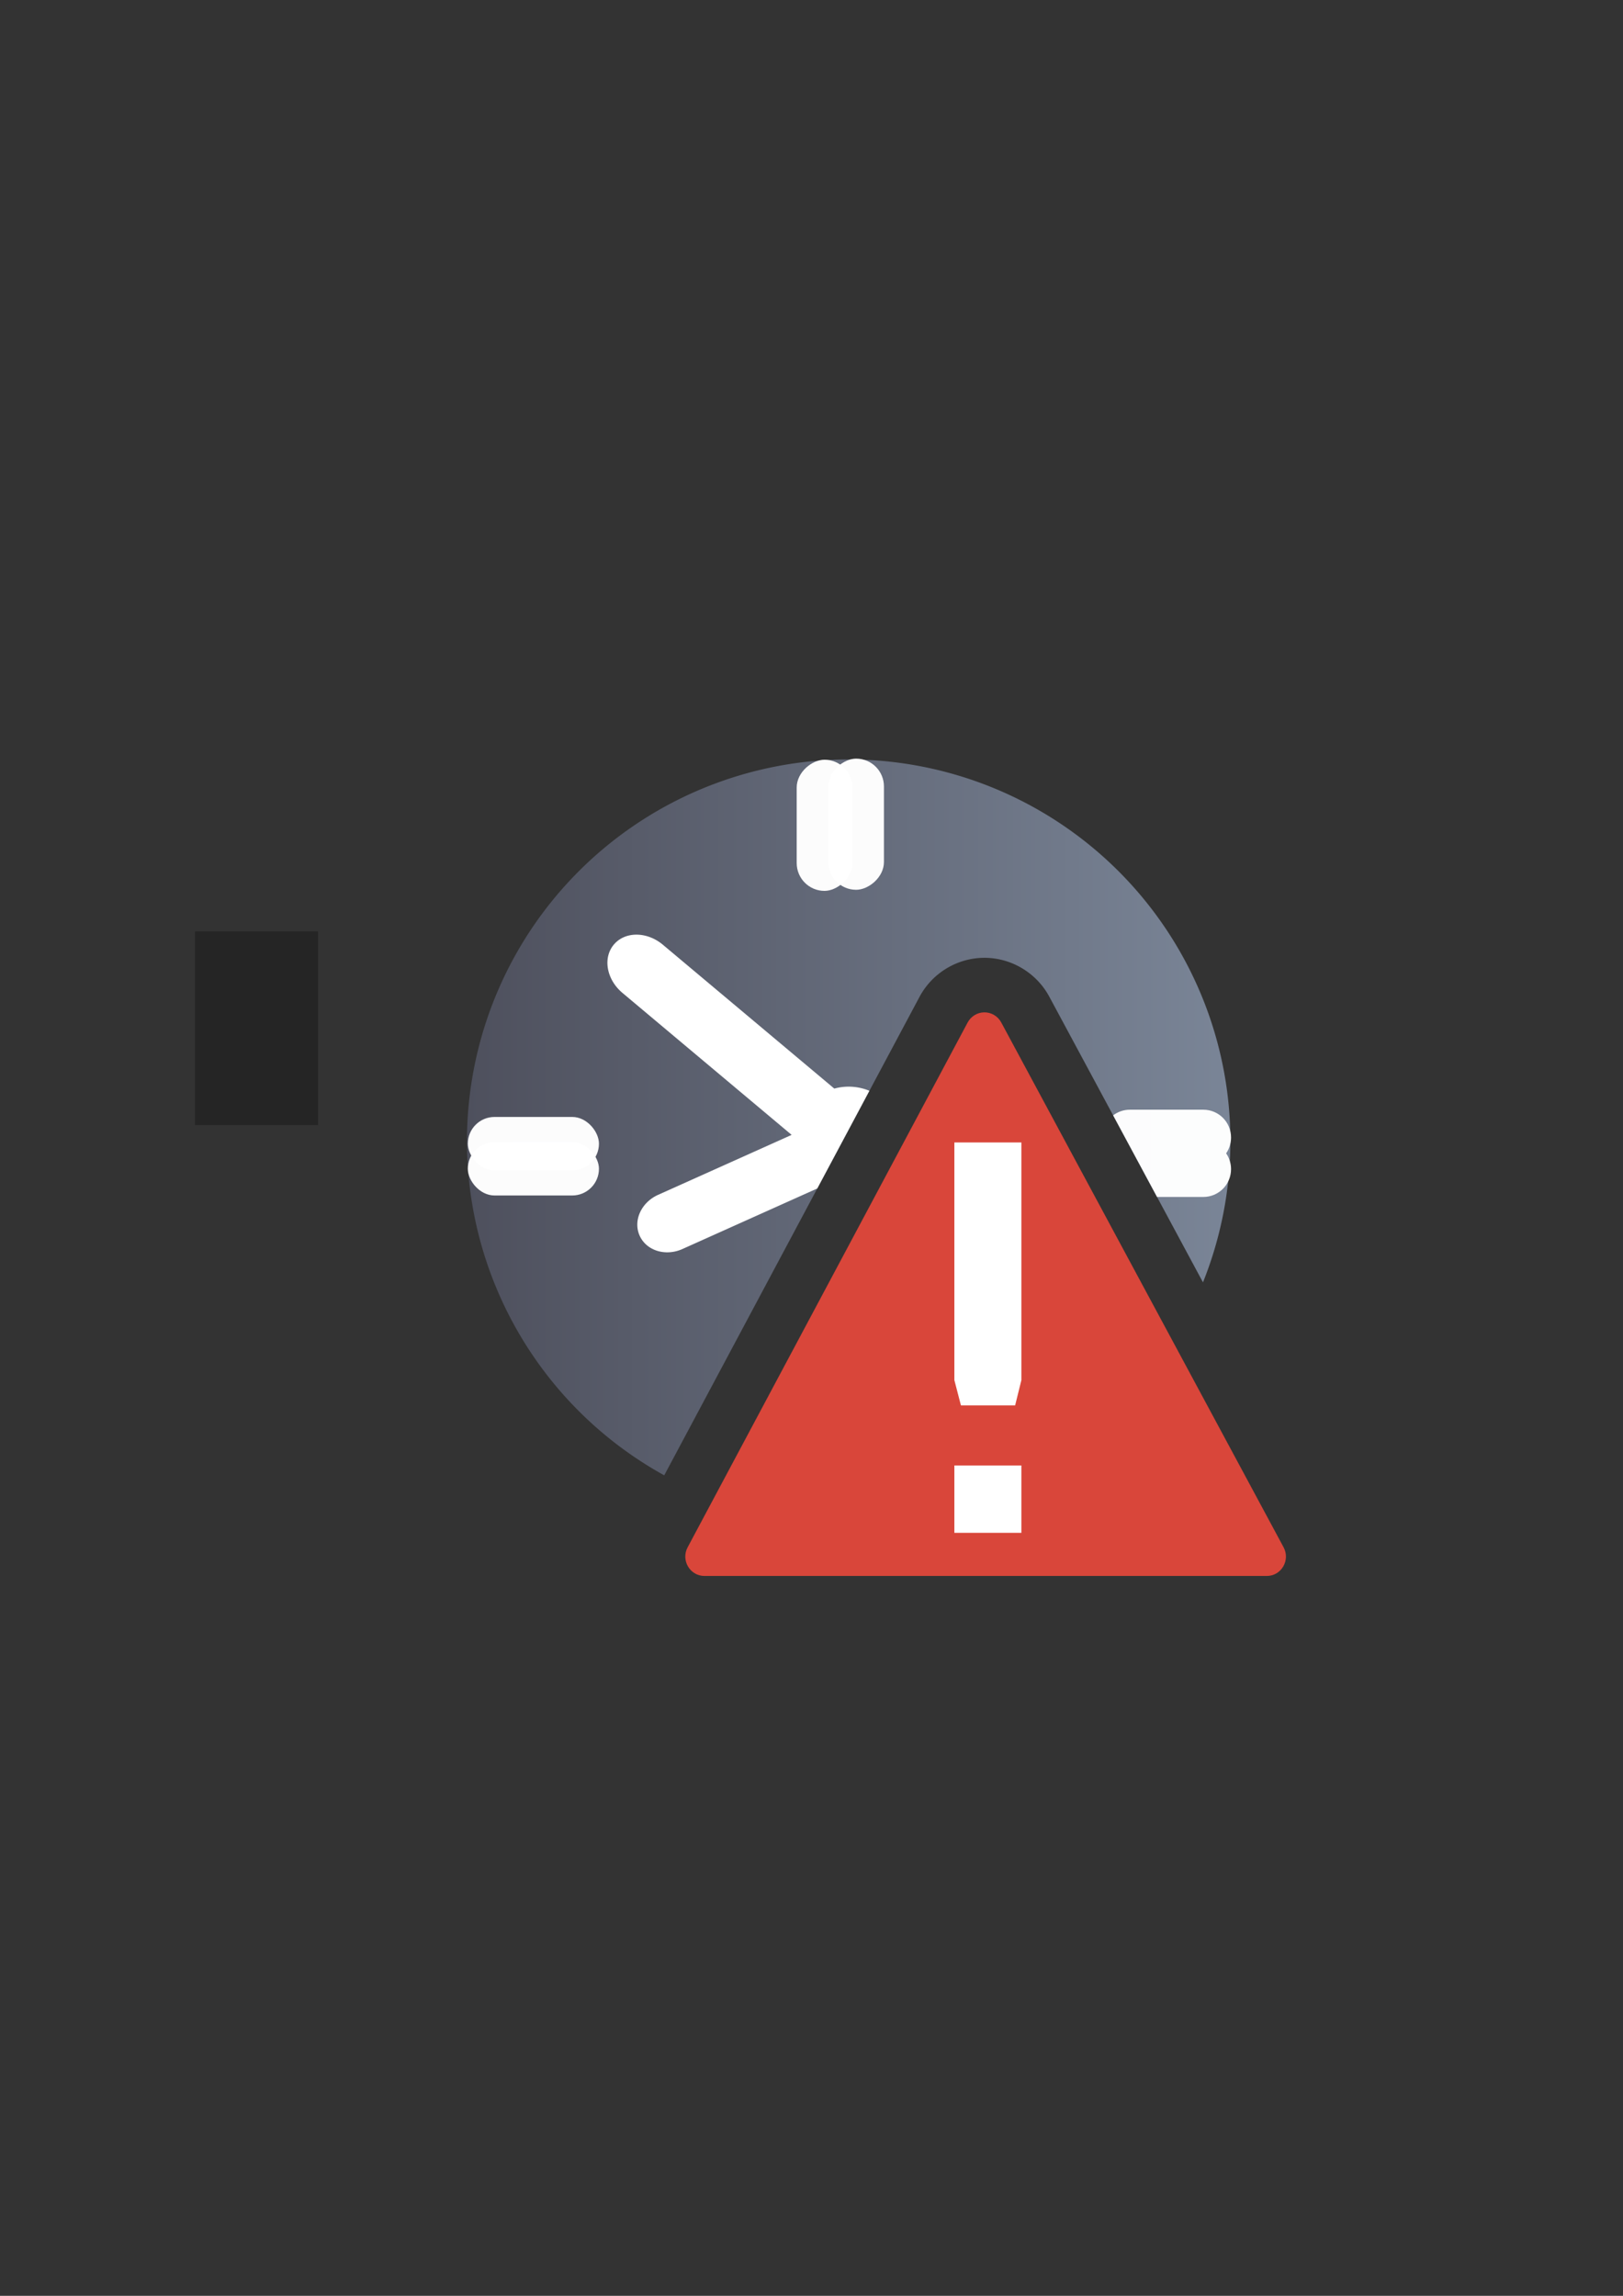 <?xml version="1.0" encoding="UTF-8" standalone="no"?>
<!-- Created with Inkscape (http://www.inkscape.org/) -->

<svg
   xmlns:dc="http://purl.org/dc/elements/1.1/"
   xmlns:cc="http://creativecommons.org/ns#"
   xmlns:rdf="http://www.w3.org/1999/02/22-rdf-syntax-ns#"
   xmlns:svg="http://www.w3.org/2000/svg"
   xmlns="http://www.w3.org/2000/svg"
   xmlns:xlink="http://www.w3.org/1999/xlink"
   xmlns:sodipodi="http://sodipodi.sourceforge.net/DTD/sodipodi-0.dtd"
   xmlns:inkscape="http://www.inkscape.org/namespaces/inkscape"
   width="210mm"
   height="297mm"
   viewBox="0 0 744.094 1052.362"
   id="svg2"
   version="1.1"
   inkscape:version="0.91 r13725"
   inkscape:export-xdpi="3.5948992"
   inkscape:export-ydpi="3.5948992"
   sodipodi:docname="expired.svg"
   inkscape:export-filename="C:\Users\johannes\Documents\Arbeit\RRZE\github3\bicons\16x16\status\expired.png">
  <rect x="0" y="0" width="744.094" height="1052.362" fill="#333333" stroke="none"/>
  <title
     id="title4165">expired</title>
  <defs
     id="defs4">
    <linearGradient
       id="linearGradient2224">
      <stop
         id="stop2226"
         offset="0"
         style="stop-color:#7c7c7c;stop-opacity:1;" />
      <stop
         id="stop2228"
         offset="1"
         style="stop-color:#b8b8b8;stop-opacity:1;" />
    </linearGradient>
    <linearGradient
       id="linearGradient15218">
      <stop
         id="stop15220"
         offset="0"
         style="stop-color:#eeeeef;stop-opacity:1;" />
      <stop
         id="stop2736"
         offset="0.599"
         style="stop-color:#d3d7cf;stop-opacity:1;" />
      <stop
         id="stop2738"
         offset="0.828"
         style="stop-color:#ffffff;stop-opacity:1;" />
      <stop
         id="stop15222"
         offset="1"
         style="stop-color:#d3d7cf;stop-opacity:1;" />
    </linearGradient>
    <pattern
       y="0"
       x="0"
       height="6"
       width="6"
       patternUnits="userSpaceOnUse"
       id="EMFhbasepattern" />
    <pattern
       y="0"
       x="0"
       height="6"
       width="6"
       patternUnits="userSpaceOnUse"
       id="EMFhbasepattern-5" />
    <pattern
       y="0"
       x="0"
       height="6"
       width="6"
       patternUnits="userSpaceOnUse"
       id="EMFhbasepattern-2" />
    <linearGradient
       inkscape:collect="always"
       xlink:href="#linearGradient4197"
       id="linearGradient4203"
       x1="197.565"
       y1="523.362"
       x2="580.435"
       y2="523.362"
       gradientUnits="userSpaceOnUse"
       gradientTransform="matrix(0.914,0,0,0.914,33.486,44.709)" />
    <linearGradient
       inkscape:collect="always"
       id="linearGradient4197">
      <stop
         style="stop-color:#4e505d;stop-opacity:1;"
         offset="0"
         id="stop4199" />
      <stop
         style="stop-color:#7a8597;stop-opacity:1"
         offset="1"
         id="stop4201" />
    </linearGradient>
  </defs>
  <sodipodi:namedview
     id="base"
     pagecolor="#ffffff"
     bordercolor="#666666"
     borderopacity="1.0"
     inkscape:pageopacity="0.0"
     inkscape:pageshadow="2"
     inkscape:zoom="0.70710678"
     inkscape:cx="245.71532"
     inkscape:cy="482.752"
     inkscape:document-units="px"
     inkscape:current-layer="layer1"
     showgrid="false"
     showguides="true"
     inkscape:guide-bbox="true"
     inkscape:window-width="1366"
     inkscape:window-height="721"
     inkscape:window-x="-4"
     inkscape:window-y="-4"
     inkscape:window-maximized="1">
    <sodipodi:guide
       position="560,730"
       orientation="0,1"
       id="guide3338" />
    <sodipodi:guide
       position="560,330"
       orientation="0,1"
       id="guide3340" />
    <sodipodi:guide
       position="190,475"
       orientation="1,0"
       id="guide3344" />
    <sodipodi:guide
       position="590,451"
       orientation="1,0"
       id="guide3346" />
    <inkscape:grid
       type="xygrid"
       id="grid3440" />
  </sodipodi:namedview>
  <g
     inkscape:label="Ebene 1"
     inkscape:groupmode="layer"
     id="layer1">
    <g
       id="g4205">
      <flowRoot
         style="font-style:normal;font-weight:normal;font-size:40px;line-height:125%;font-family:sans-serif;letter-spacing:0px;word-spacing:0px;fill:#252525;fill-opacity:1;stroke:none;stroke-width:1px;stroke-linecap:butt;stroke-linejoin:miter;stroke-opacity:1"
         id="flowRoot4169"
         xml:space="preserve"
         transform="translate(-0.144,-0.146)"><flowRegion
           id="flowRegion4171"><rect
             y="427.08"
             x="89.541"
             height="88.789"
             width="56.433"
             id="rect4173" /></flowRegion><flowPara
           id="flowPara4175" /></flowRoot>      <rect
         inkscape:export-ydpi="4.9499998"
         inkscape:export-xdpi="4.9499998"
         y="322.124"
         x="189"
         height="400"
         width="400"
         id="rect3336"
         style="fill:none;fill-rule:evenodd;stroke:none;stroke-width:1px;stroke-linecap:butt;stroke-linejoin:miter;stroke-opacity:1" />
      <path
         id="path4188"
         d="M 389.09 348.117 A 175 174.987 0 0 0 214.09 523.104 A 175 174.987 0 0 0 304.529 676.266 L 421.566 456.951 C 427.204 446.372 438.237 439.405 450.381 439.059 L 450.383 439.059 C 451.181 439.036 451.975 439.042 452.766 439.076 C 452.766 439.076 452.767 439.076 452.768 439.076 C 463.043 439.522 472.548 444.716 478.545 452.869 C 479.468 454.124 480.308 455.448 481.055 456.836 C 481.058 456.841 481.06 456.845 481.062 456.85 L 551.531 587.809 A 175 174.987 0 0 0 564.09 523.104 A 175 174.987 0 0 0 389.09 348.117 z M 451.4 507.246 L 351.768 693.949 A 175 174.987 0 0 0 375.215 697.396 L 403.576 697.396 A 175 174.987 0 0 0 521.451 637.43 L 451.4 507.246 z "
         style="opacity:1;fill:url(#linearGradient4203);fill-opacity:1;stroke:none;stroke-width:16;stroke-linecap:round;stroke-linejoin:round;stroke-miterlimit:4;stroke-dasharray:none;stroke-opacity:1" />
      <path
         id="rect4182"
         d="M 518.025 508.668 C 515.128 508.668 512.472 509.636 510.336 511.252 L 530.469 548.668 L 551.648 548.668 C 558.712 548.668 564.398 542.981 564.398 535.918 C 564.398 533.219 563.563 530.725 562.143 528.668 C 563.563 526.611 564.398 524.117 564.398 521.418 C 564.398 514.354 558.712 508.668 551.648 508.668 L 518.025 508.668 z "
         style="color:#000000;clip-rule:nonzero;display:inline;overflow:visible;visibility:visible;opacity:0.98;isolation:auto;mix-blend-mode:normal;color-interpolation:sRGB;color-interpolation-filters:linearRGB;solid-color:#000000;solid-opacity:1;fill:#ffffff;fill-opacity:1;fill-rule:nonzero;stroke:none;stroke-width:10;stroke-linecap:square;stroke-linejoin:miter;stroke-miterlimit:4;stroke-dasharray:20, 20;stroke-dashoffset:0;stroke-opacity:1;color-rendering:auto;image-rendering:auto;shape-rendering:auto;text-rendering:auto;enable-background:accumulate" />
      <path
         id="path4190"
         d="M 291.844 428.428 C 287.775 428.415 283.983 429.937 281.416 432.996 C 276.282 439.114 278.055 448.993 285.391 455.148 L 362.936 520.211 L 301.75 547.68 C 293.957 551.178 290.171 559.534 293.26 566.414 C 296.349 573.294 305.11 576.016 312.902 572.518 L 374.701 544.771 L 398.592 500.002 A 25 24.998 0 0 0 389.09 498.105 A 25 24.998 0 0 0 382.504 498.994 L 303.924 433.064 C 300.256 429.987 295.912 428.44 291.844 428.428 z "
         style="opacity:1;fill:#ffffff;fill-opacity:1;stroke:none;stroke-width:16;stroke-linecap:round;stroke-linejoin:round;stroke-miterlimit:4;stroke-dasharray:none;stroke-opacity:1" />
      <g
         transform="translate(10.092,0.006)"
         id="g4320">
        <rect
           ry="12.25"
           y="523.486"
           x="204.385"
           height="24.5"
           width="60.124"
           id="rect4188"
           style="color:#000000;clip-rule:nonzero;display:inline;overflow:visible;visibility:visible;opacity:0.98;isolation:auto;mix-blend-mode:normal;color-interpolation:sRGB;color-interpolation-filters:linearRGB;solid-color:#000000;solid-opacity:1;fill:#ffffff;fill-opacity:1;fill-rule:nonzero;stroke:none;stroke-width:10;stroke-linecap:square;stroke-linejoin:miter;stroke-miterlimit:4;stroke-dasharray:20, 20;stroke-dashoffset:0;stroke-opacity:1;color-rendering:auto;image-rendering:auto;shape-rendering:auto;text-rendering:auto;enable-background:accumulate" />
        <rect
           style="color:#000000;clip-rule:nonzero;display:inline;overflow:visible;visibility:visible;opacity:0.98;isolation:auto;mix-blend-mode:normal;color-interpolation:sRGB;color-interpolation-filters:linearRGB;solid-color:#000000;solid-opacity:1;fill:#ffffff;fill-opacity:1;fill-rule:nonzero;stroke:none;stroke-width:10;stroke-linecap:square;stroke-linejoin:miter;stroke-miterlimit:4;stroke-dasharray:20, 20;stroke-dashoffset:0;stroke-opacity:1;color-rendering:auto;image-rendering:auto;shape-rendering:auto;text-rendering:auto;enable-background:accumulate"
           id="rect4278"
           width="60.124"
           height="24.5"
           x="204.385"
           y="511.986"
           ry="12.25" />
      </g>
      <g
         transform="translate(0.092,10.006)"
         id="g4328">
        <rect
           transform="matrix(0,1,-1,0,0,0)"
           style="color:#000000;clip-rule:nonzero;display:inline;overflow:visible;visibility:visible;opacity:0.98;isolation:auto;mix-blend-mode:normal;color-interpolation:sRGB;color-interpolation-filters:linearRGB;solid-color:#000000;solid-opacity:1;fill:#ffffff;fill-opacity:1;fill-rule:nonzero;stroke:none;stroke-width:10;stroke-linecap:square;stroke-linejoin:miter;stroke-miterlimit:4;stroke-dasharray:20, 20;stroke-dashoffset:0;stroke-opacity:1;color-rendering:auto;image-rendering:auto;shape-rendering:auto;text-rendering:auto;enable-background:accumulate"
           id="rect4186"
           width="60.124"
           height="25.5"
           x="338.236"
           y="-390.667"
           ry="12.75"
           inkscape:transform-center-x="-7.2124892"
           inkscape:transform-center-y="292.64237" />
        <rect
           inkscape:transform-center-y="292.64237"
           inkscape:transform-center-x="-7.2124892"
           ry="12.75"
           y="-405.167"
           x="337.736"
           height="25.5"
           width="60.124"
           id="rect4280"
           style="color:#000000;clip-rule:nonzero;display:inline;overflow:visible;visibility:visible;opacity:0.98;isolation:auto;mix-blend-mode:normal;color-interpolation:sRGB;color-interpolation-filters:linearRGB;solid-color:#000000;solid-opacity:1;fill:#ffffff;fill-opacity:1;fill-rule:nonzero;stroke:none;stroke-width:10;stroke-linecap:square;stroke-linejoin:miter;stroke-miterlimit:4;stroke-dasharray:20, 20;stroke-dashoffset:0;stroke-opacity:1;color-rendering:auto;image-rendering:auto;shape-rendering:auto;text-rendering:auto;enable-background:accumulate"
           transform="matrix(0,1,-1,0,0,0)" />
      </g>
      <g
         transform="matrix(1,0,0,0.869,0.092,74.937)"
         id="g4332">
        <rect
           ry="13"
           y="-390.849"
           x="647.893"
           height="26"
           width="70.124"
           id="rect4184"
           style="color:#000000;clip-rule:nonzero;display:inline;overflow:visible;visibility:visible;opacity:0.98;isolation:auto;mix-blend-mode:normal;color-interpolation:sRGB;color-interpolation-filters:linearRGB;solid-color:#000000;solid-opacity:1;fill:#ffffff;fill-opacity:1;fill-rule:nonzero;stroke:none;stroke-width:10;stroke-linecap:square;stroke-linejoin:miter;stroke-miterlimit:4;stroke-dasharray:20, 20;stroke-dashoffset:0;stroke-opacity:1;color-rendering:auto;image-rendering:auto;shape-rendering:auto;text-rendering:auto;enable-background:accumulate"
           transform="matrix(0,1,-1,0,0,0)" />
        <rect
           transform="matrix(0,1,-1,0,0,0)"
           style="color:#000000;clip-rule:nonzero;display:inline;overflow:visible;visibility:visible;opacity:0.98;isolation:auto;mix-blend-mode:normal;color-interpolation:sRGB;color-interpolation-filters:linearRGB;solid-color:#000000;solid-opacity:1;fill:#ffffff;fill-opacity:1;fill-rule:nonzero;stroke:none;stroke-width:10;stroke-linecap:square;stroke-linejoin:miter;stroke-miterlimit:4;stroke-dasharray:20, 20;stroke-dashoffset:0;stroke-opacity:1;color-rendering:auto;image-rendering:auto;shape-rendering:auto;text-rendering:auto;enable-background:accumulate"
           id="rect4284"
           width="70.124"
           height="26"
           x="647.893"
           y="-404.349"
           ry="13" />
      </g>
      <path
         style="color:#000000;font-style:normal;font-variant:normal;font-weight:normal;font-stretch:normal;font-size:medium;line-height:normal;font-family:sans-serif;text-indent:0;text-align:start;text-decoration:none;text-decoration-line:none;text-decoration-style:solid;text-decoration-color:#000000;letter-spacing:normal;word-spacing:normal;text-transform:none;direction:ltr;block-progression:tb;writing-mode:lr-tb;baseline-shift:baseline;text-anchor:start;white-space:normal;clip-rule:nonzero;display:inline;overflow:visible;visibility:visible;opacity:1;isolation:auto;mix-blend-mode:normal;color-interpolation:sRGB;color-interpolation-filters:linearRGB;solid-color:#000000;solid-opacity:1;fill:#d9463a;fill-opacity:1;fill-rule:evenodd;stroke:none;stroke-width:24.899px;stroke-linecap:butt;stroke-linejoin:round;stroke-miterlimit:4;stroke-dasharray:none;stroke-dashoffset:0;stroke-opacity:1;color-rendering:auto;image-rendering:auto;shape-rendering:auto;text-rendering:auto;enable-background:accumulate"
         d="m 451.095,464.048 c -3.131,0.089 -5.977,1.866 -7.466,4.66 l -128.381,240.571 c -3.154,5.924 1.075,13.116 7.712,13.117 l 257.83,0 c 6.651,-7e-4 10.878,-7.219 7.698,-13.143 L 459.039,468.681 c -1.578,-2.937 -4.648,-4.728 -7.944,-4.634 z"
         id="path4168"
         inkscape:connector-curvature="0"
         sodipodi:nodetypes="cccccccc" />
      <g
         id="text4152"
         style="font-style:normal;font-weight:normal;font-size:548.694px;line-height:125%;font-family:sans-serif;letter-spacing:0px;word-spacing:0px;fill:#ffffff;fill-opacity:1;stroke:none;stroke-width:1px;stroke-linecap:butt;stroke-linejoin:miter;stroke-opacity:1"
         transform="matrix(0.412,0,0,0.418,290.916,405.687)">
        <path
           style="fill:#ffffff;fill-opacity:1"
           sodipodi:nodetypes="cccccccccccc"
           inkscape:connector-curvature="0"
           id="path4366"
           d="m 355.901,636.52 74.576,0 0,73.835 -74.576,0 z m 0,-354.237 74.576,0 0,260.623 -6.958,27.721 -60.312,0 -7.306,-27.721 z" />
      </g>
    </g>
  </g>
</svg>
